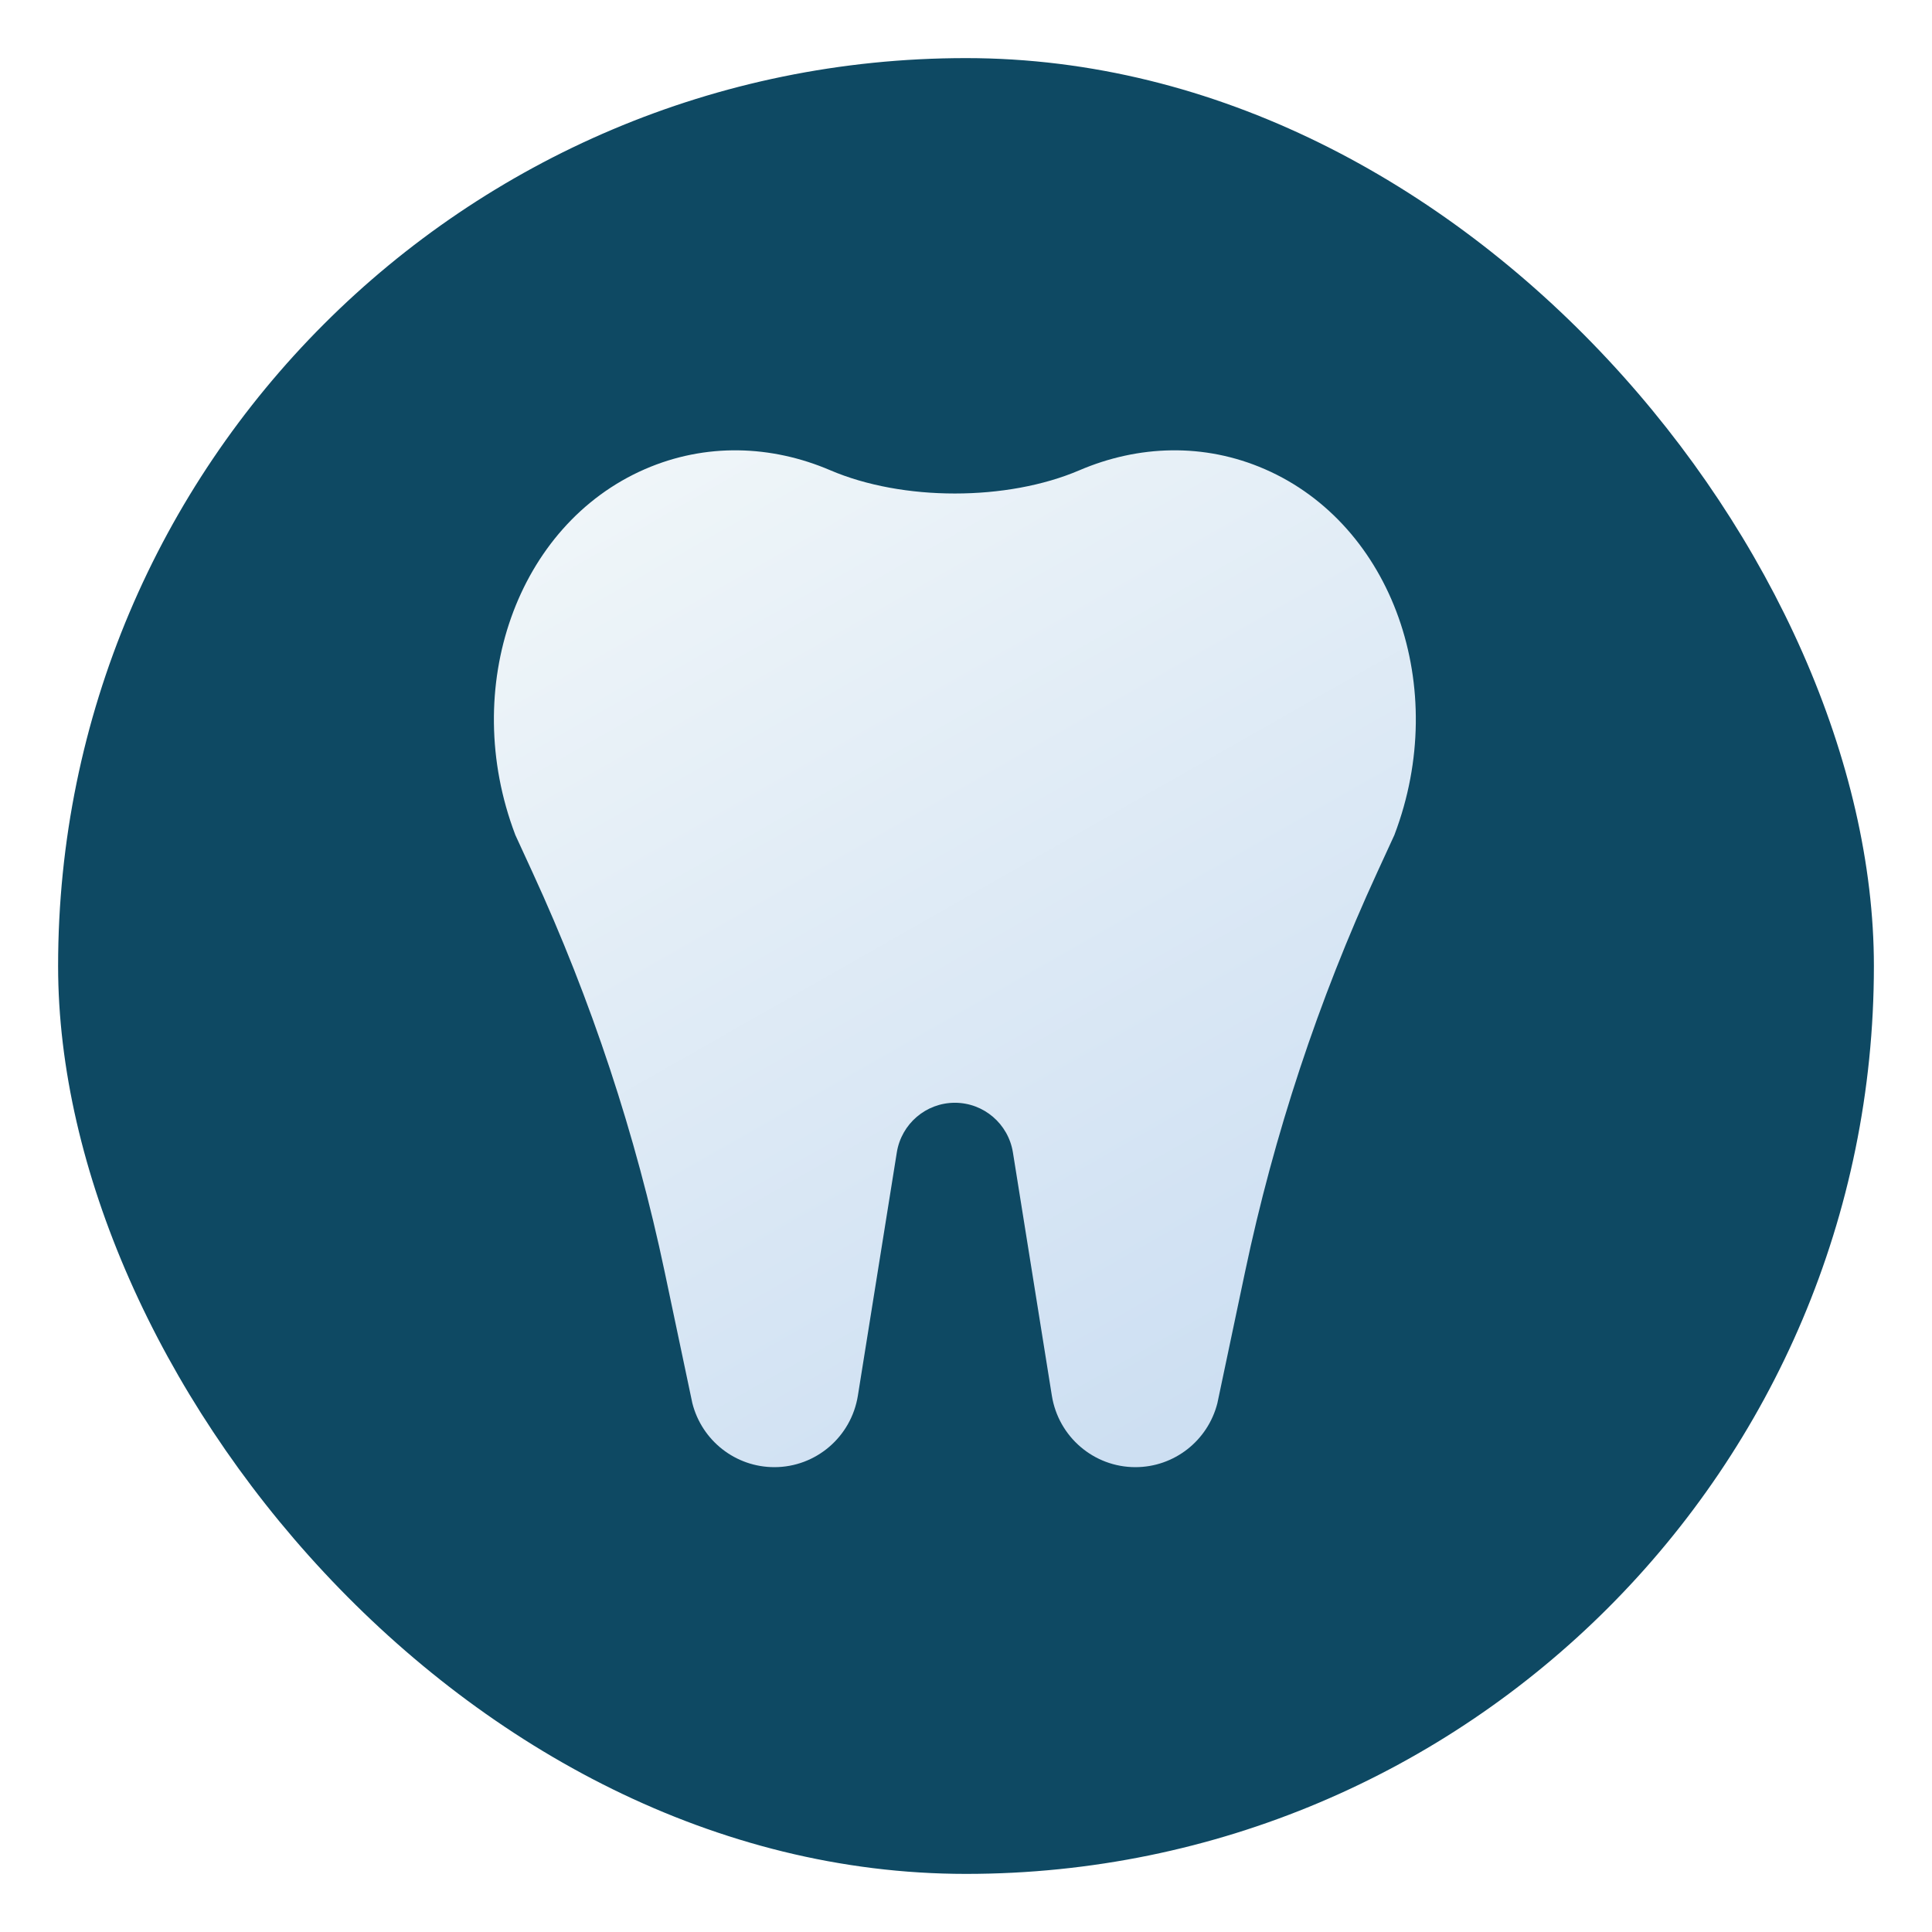 <svg width="133" height="133" viewBox="0 0 133 133" fill="none" xmlns="http://www.w3.org/2000/svg">
<g filter="url(#filter0_d_402_358)">
<rect x="4" width="125" height="125" rx="62.5" fill="#0E4963"/>
<path fill-rule="evenodd" clip-rule="evenodd" d="M74.312 28.372C69.329 30.507 62.138 30.507 57.155 28.372C53.106 26.638 48.578 26.477 44.4 28.295C35.582 32.13 31.627 43.339 35.465 53.45C35.466 53.452 35.466 53.455 35.465 53.457L36.662 56.061C40.711 64.864 43.763 74.092 45.76 83.573L47.661 92.593C48.319 95.186 50.643 97 53.306 97C56.166 97 58.603 94.914 59.057 92.076L61.737 75.336C62.052 73.365 63.746 71.915 65.734 71.915C67.721 71.915 69.415 73.365 69.73 75.336L72.41 92.076C72.864 94.914 75.301 97 78.161 97C80.825 97 83.149 95.186 83.806 92.593L85.707 83.573C87.705 74.092 90.756 64.864 94.805 56.061L96.002 53.457C96.001 53.455 96.001 53.452 96.002 53.45C99.84 43.339 95.885 32.13 87.067 28.295C82.889 26.477 78.361 26.638 74.312 28.372Z" fill="url(#paint0_linear_402_358)"/>
</g>
<defs>
<filter id="filter0_d_402_358" x="0" y="0" width="133" height="133" filterUnits="userSpaceOnUse" color-interpolation-filters="sRGB">
<feFlood flood-opacity="0" result="BackgroundImageFix"/>
<feColorMatrix in="SourceAlpha" type="matrix" values="0 0 0 0 0 0 0 0 0 0 0 0 0 0 0 0 0 0 127 0" result="hardAlpha"/>
<feOffset dy="4"/>
<feGaussianBlur stdDeviation="2"/>
<feComposite in2="hardAlpha" operator="out"/>
<feColorMatrix type="matrix" values="0 0 0 0 0 0 0 0 0 0 0 0 0 0 0 0 0 0 0.25 0"/>
<feBlend mode="normal" in2="BackgroundImageFix" result="effect1_dropShadow_402_358"/>
<feBlend mode="normal" in="SourceGraphic" in2="effect1_dropShadow_402_358" result="shape"/>
</filter>
<linearGradient id="paint0_linear_402_358" x1="42.4" y1="27" x2="80.667" y2="94.2" gradientUnits="userSpaceOnUse">
<stop stop-color="#F0F6F9"/>
<stop offset="1" stop-color="#CDDFF2"/>
</linearGradient>
</defs>
</svg>
